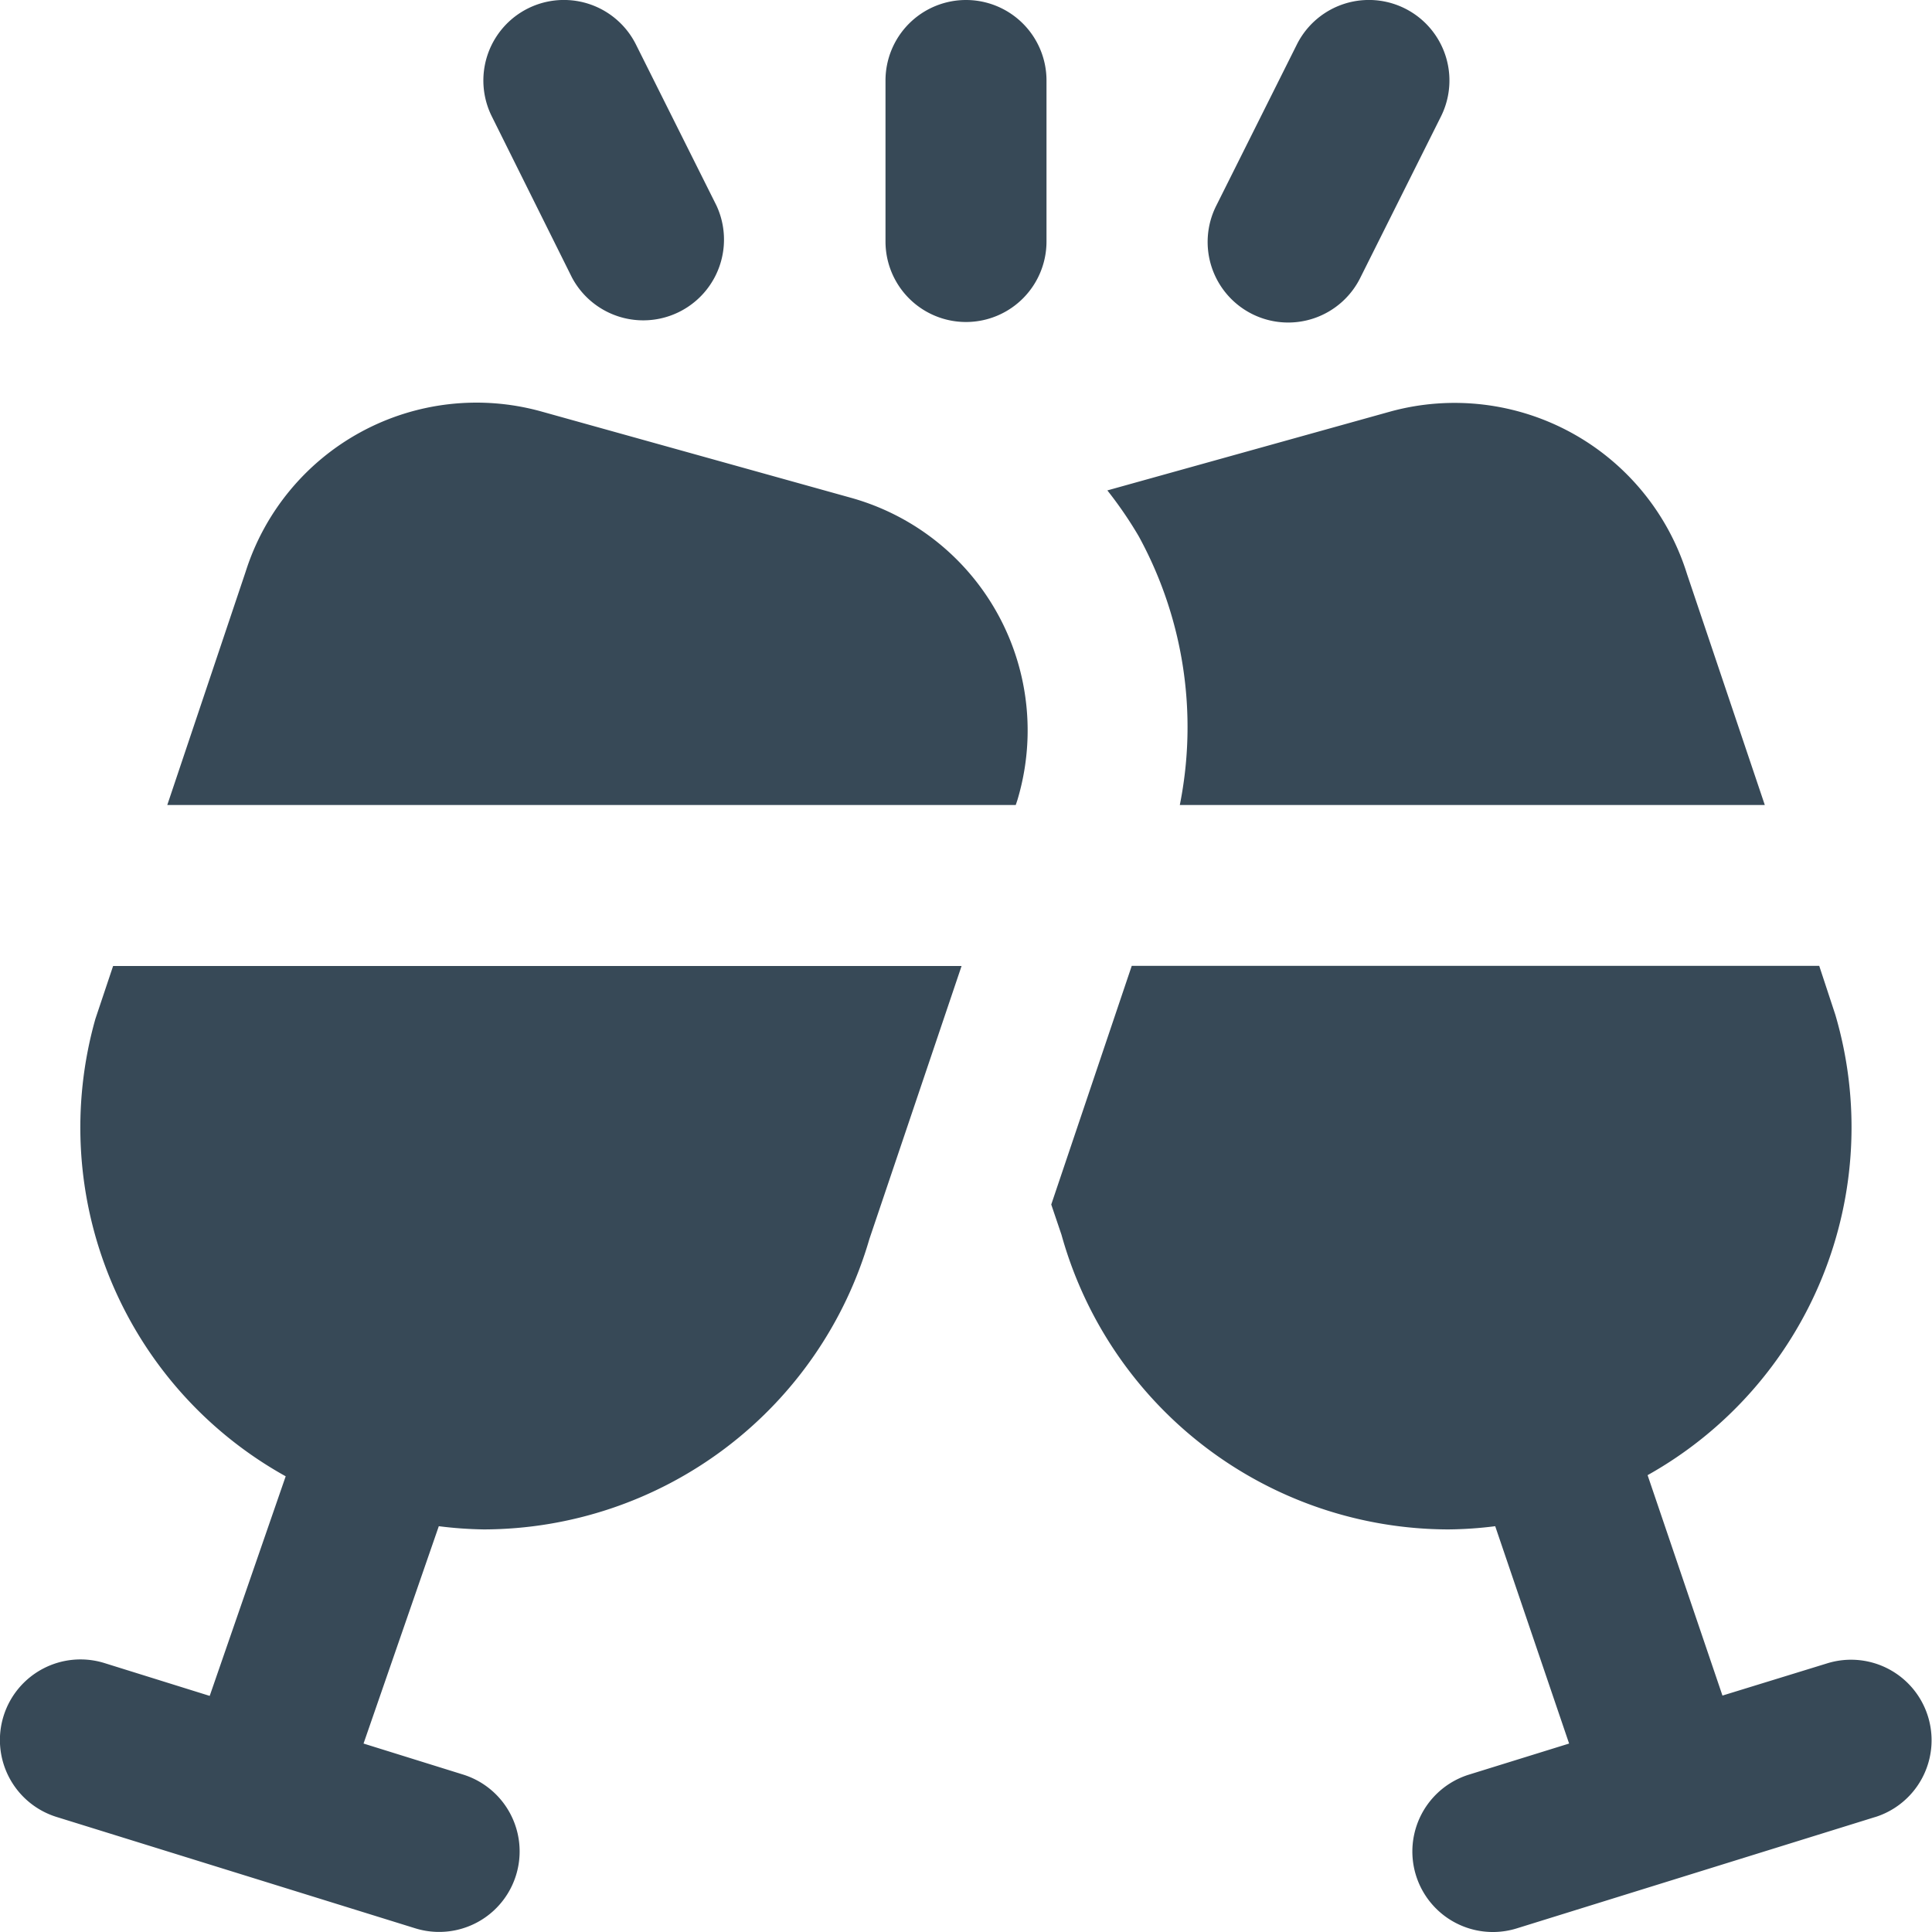 <svg xmlns="http://www.w3.org/2000/svg" width="24" height="24" fill="none" viewBox="0 0 24 24">
  <g clip-path="url(#a)">
    <path fill="#374957" d="m23.3 22.57-4.458 1.385a1 1 0 1 1-.594-1.91l1.244-.386-.918-2.7a4.908 4.908 0 0 1-.581.04 5 5 0 0 1-4.807-3.661l-.127-.375 1-2.965h8.54l.2.607a4.953 4.953 0 0 1-2.332 5.72l.93 2.738 1.3-.4a1 1 0 0 1 .595 1.91l.008-.002ZM14.656 10h7.267l-.966-2.868A3.023 3.023 0 0 0 17.28 5.11l-3.524.982c.143.181.274.372.39.57.557 1.019.738 2.2.51 3.338Zm-4.084-3.816L6.719 5.11A3.008 3.008 0 0 0 3.052 7.1L2.078 10h10.54l.02-.06a3 3 0 0 0-2.066-3.756Zm-9.387 6.473a4.956 4.956 0 0 0 2.364 5.682l-.944 2.728L1.3 20.66a1 1 0 1 0-.6 1.91l4.458 1.384a1 1 0 1 0 .594-1.91l-1.236-.385.935-2.7c.185.024.372.037.559.04a5 5 0 0 0 4.79-3.608L11.945 12H1.405l-.22.657ZM15.553 3.9a1 1 0 0 0 1.347-.453l1-2a1 1 0 0 0-1.79-.894l-1 2a1.001 1.001 0 0 0 .443 1.347Zm-8.448-.453A1.003 1.003 0 0 0 8.9 2.553l-1-2a1 1 0 1 0-1.79.894l.995 2ZM12 0a1 1 0 0 0-1 1v2a1 1 0 1 0 2 0V1a1 1 0 0 0-1-1Z"/>
  </g>
  <defs>
    <clipPath id="a">
      <path fill="#fff" d="M0 0h24v24H0z"/>
    </clipPath>
  </defs>
</svg>

